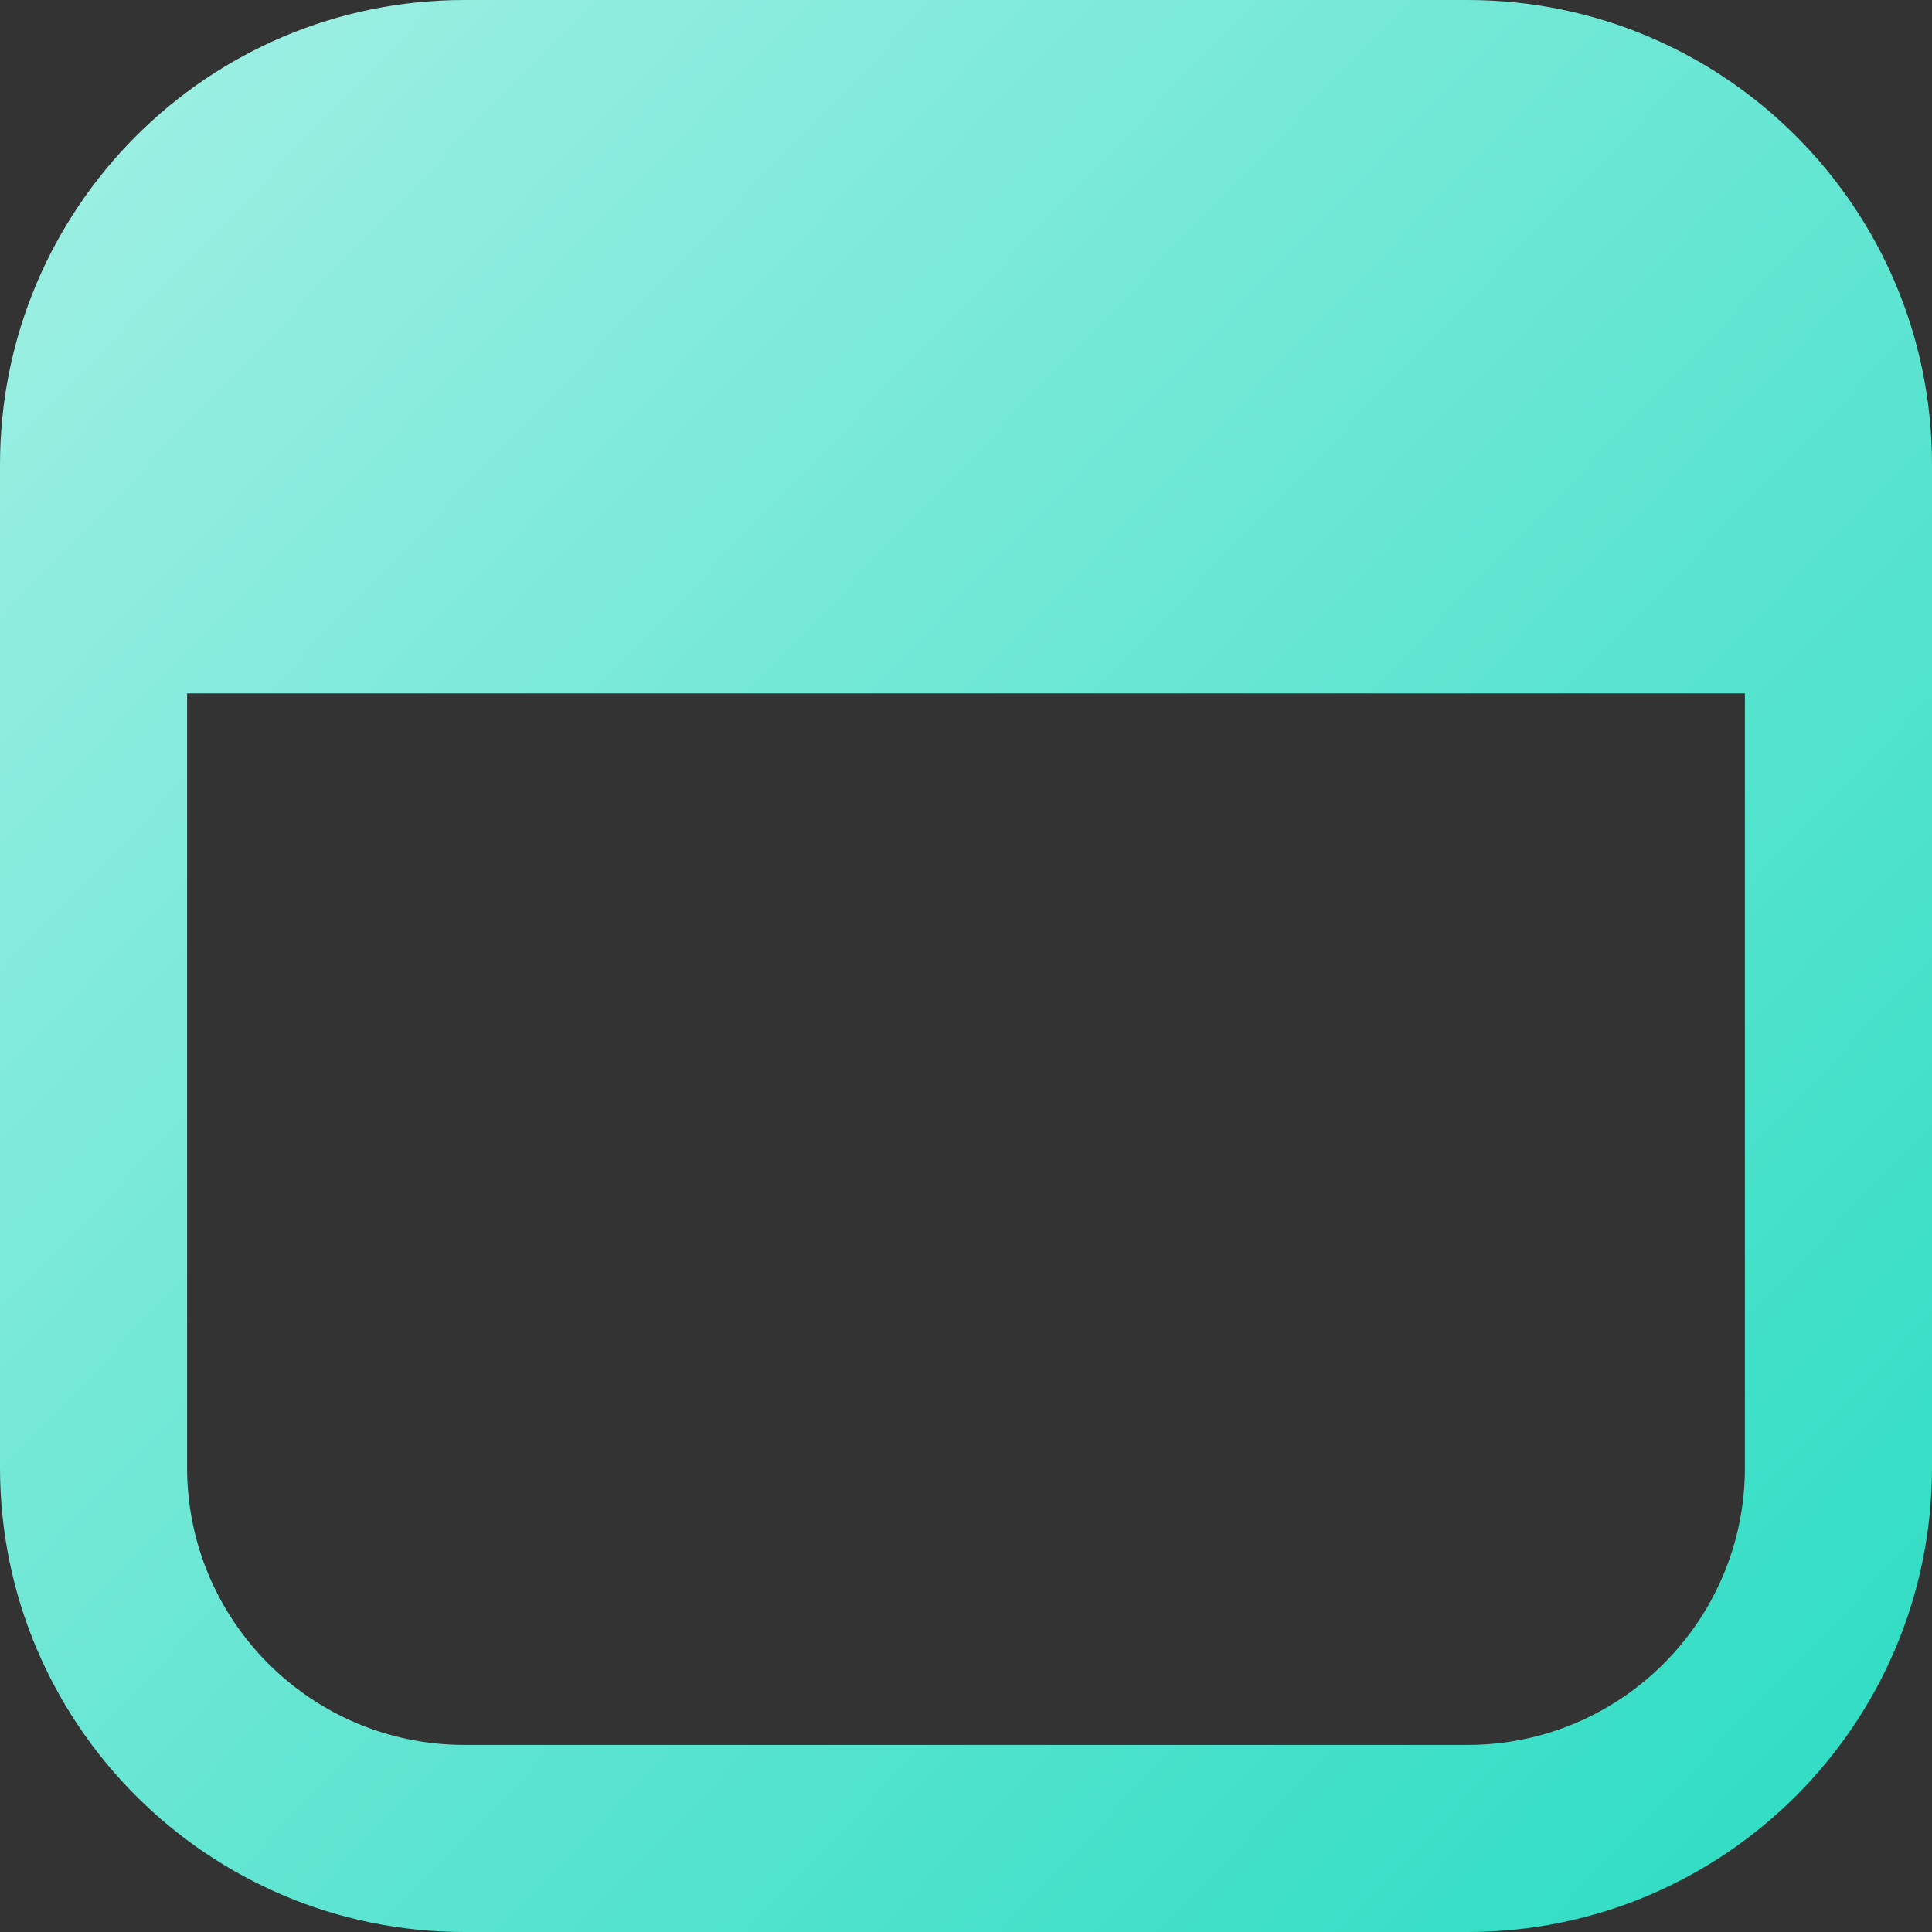 <svg width="24" height="24" viewBox="0 0 24 24" fill="none" xmlns="http://www.w3.org/2000/svg">
<rect x="0" y="0" width="24" height="24" fill="#333333" stroke="none"/>
<path fill-rule="evenodd" clip-rule="evenodd" d="M21.676 8.614H2.324V18.23C2.324 20.133 3.867 21.676 5.77 21.676H18.23C20.133 21.676 21.676 20.133 21.676 18.23V8.614ZM0 8.614V6.932V5.77C0 2.583 2.583 0 5.77 0H18.23C21.417 0 24 2.583 24 5.77V6.932V8.614V18.23C24 21.417 21.417 24 18.23 24H5.77C2.583 24 0 21.417 0 18.23V8.614Z" fill="url(#paint0_linear_132_1936)"/>
<defs>
<linearGradient id="paint0_linear_132_1936" x1="-18.691" y1="-18.25" x2="24" y2="22.718" gradientUnits="userSpaceOnUse">
<stop stop-color="white"/>
<stop offset="1" stop-color="#2DDDC3"/>
</linearGradient>
</defs>
</svg>
